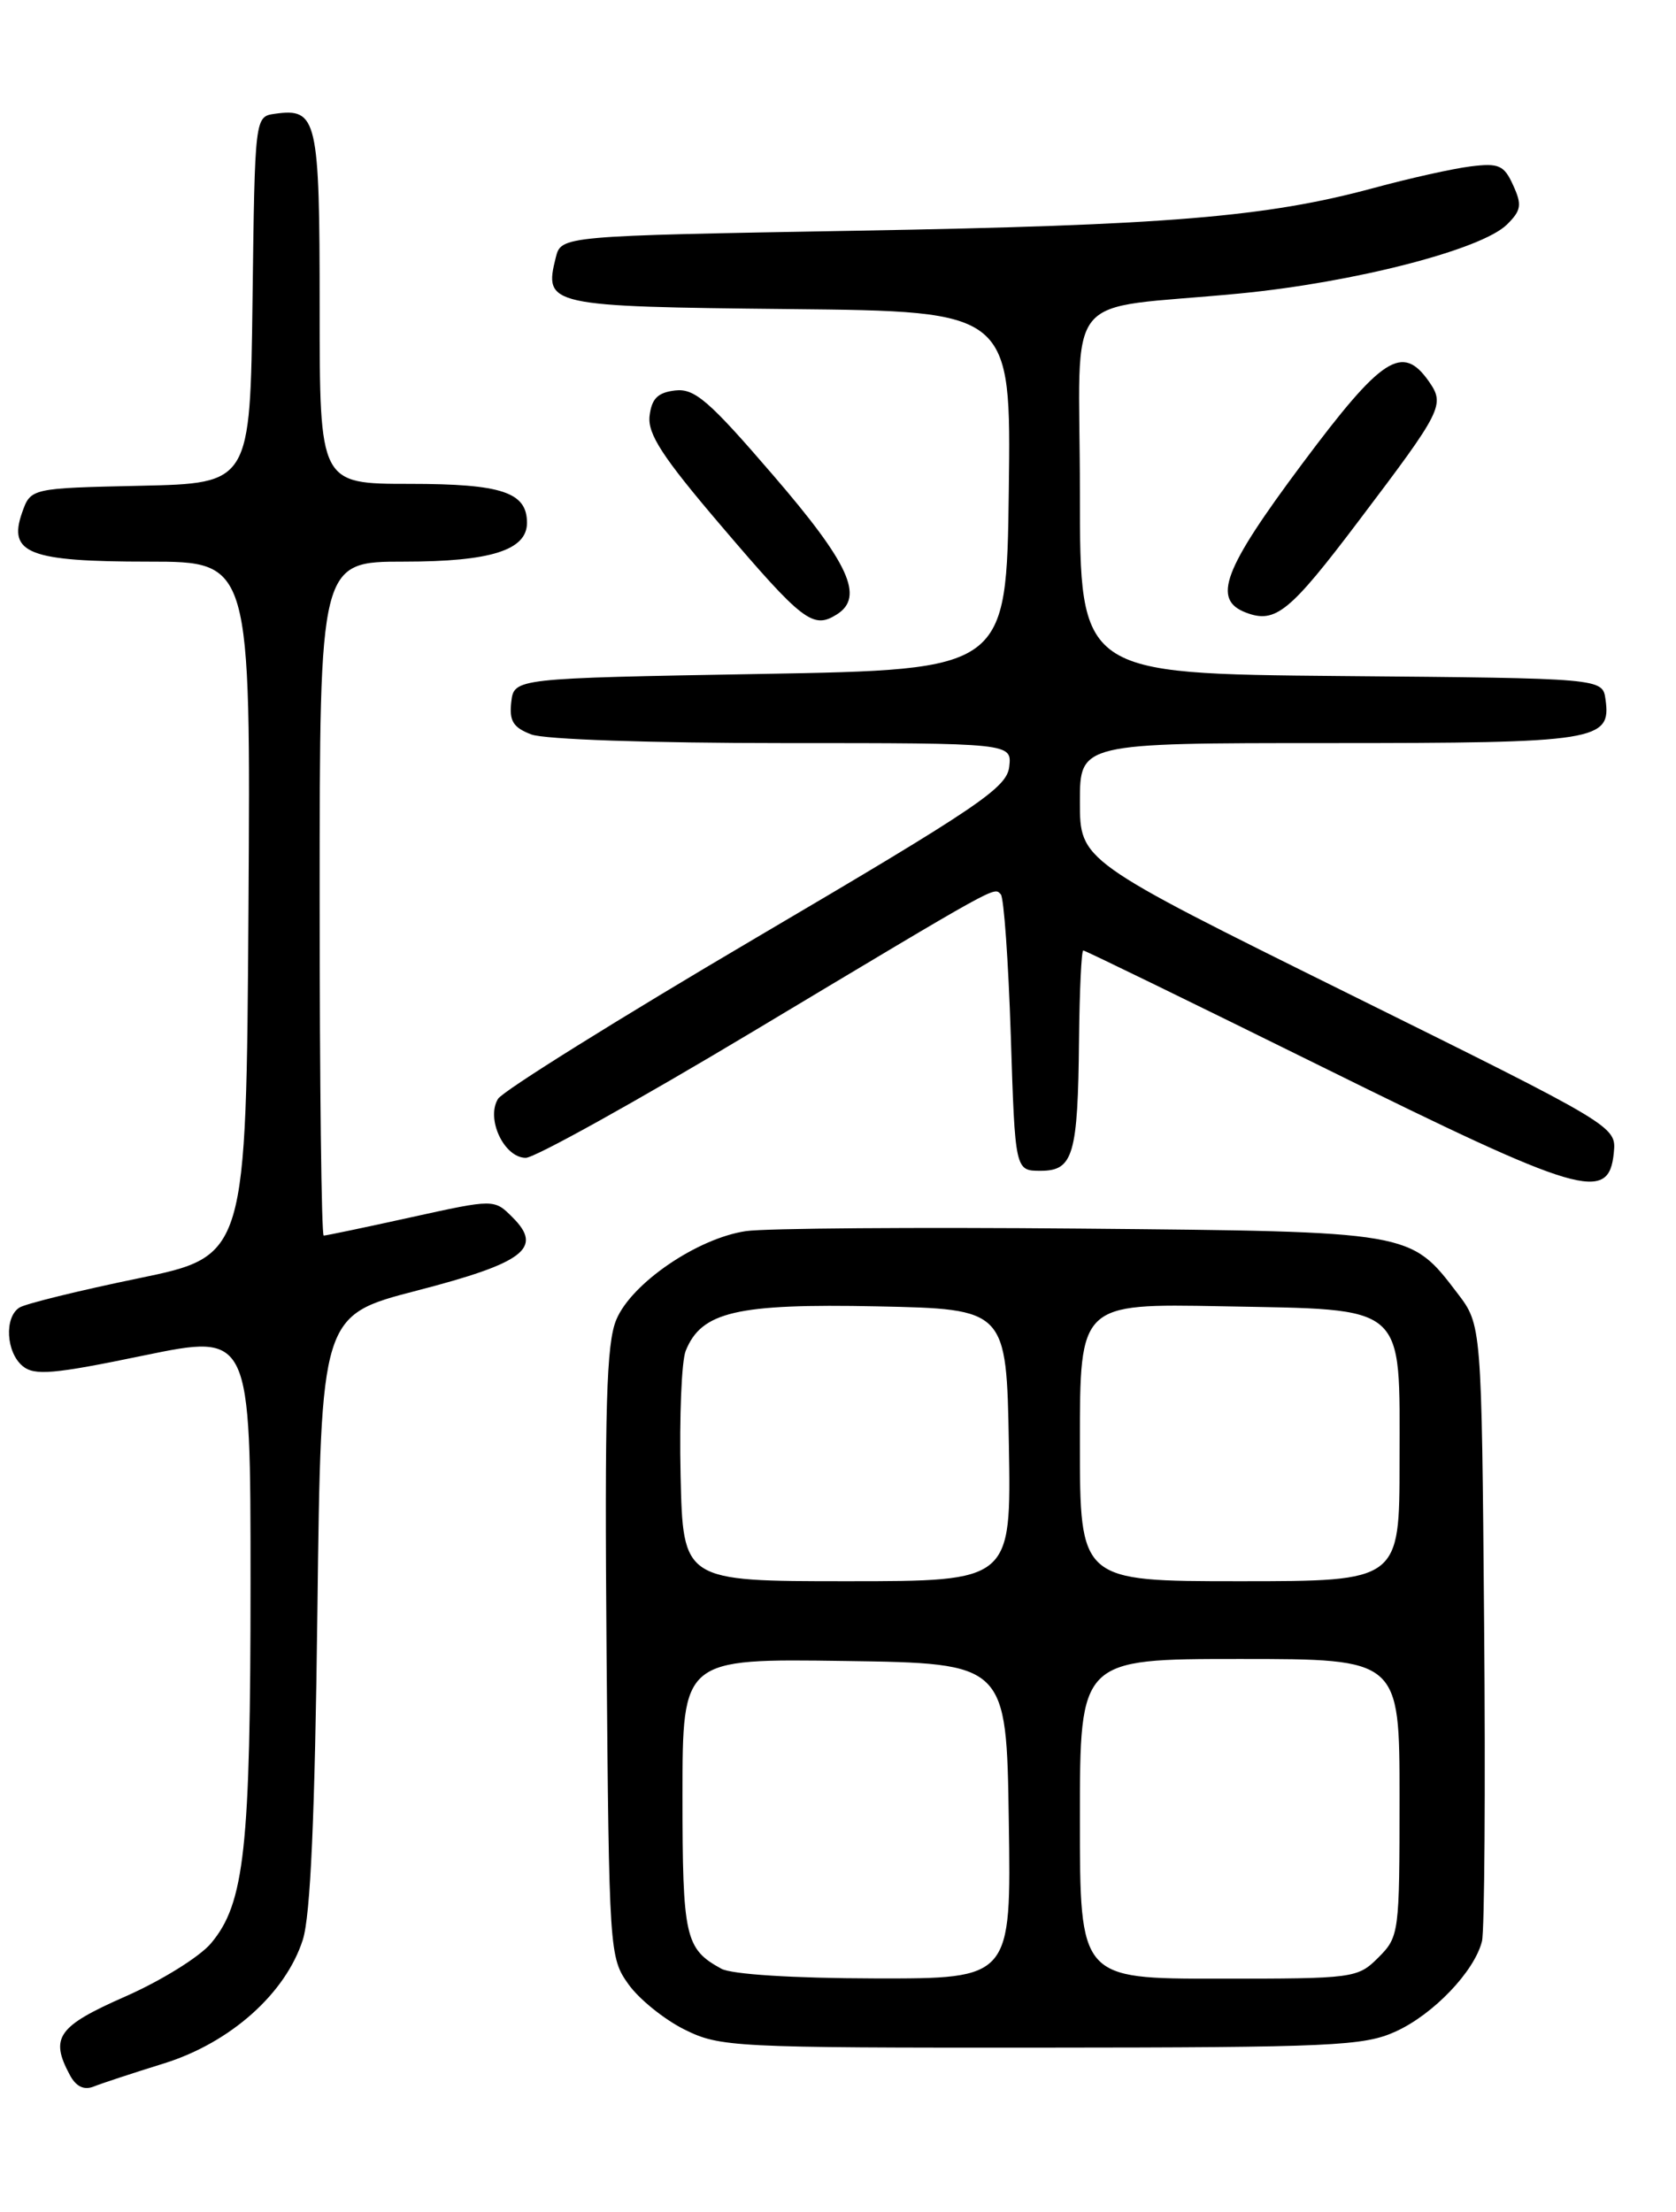 <?xml version="1.0" encoding="UTF-8" standalone="no"?>
<!DOCTYPE svg PUBLIC "-//W3C//DTD SVG 1.1//EN" "http://www.w3.org/Graphics/SVG/1.1/DTD/svg11.dtd" >
<svg xmlns="http://www.w3.org/2000/svg" xmlns:xlink="http://www.w3.org/1999/xlink" version="1.1" viewBox="0 0 194 256">
 <g >
 <path fill="currentColor"
d=" M 19.00 238.80 C 26.68 236.40 33.06 230.71 35.05 224.50 C 35.94 221.70 36.45 210.29 36.74 186.37 C 37.16 152.24 37.16 152.24 48.24 149.37 C 60.68 146.15 62.90 144.45 59.34 140.90 C 57.21 138.76 57.21 138.76 47.58 140.88 C 42.28 142.05 37.73 143.00 37.47 143.00 C 37.21 143.00 37.00 125.45 37.00 104.00 C 37.00 65.00 37.00 65.00 46.78 65.00 C 56.80 65.00 61.00 63.67 61.00 60.51 C 61.00 56.97 58.10 56.00 47.43 56.00 C 37.00 56.00 37.00 56.00 37.00 35.62 C 37.00 13.70 36.72 12.48 31.81 13.17 C 29.50 13.50 29.50 13.50 29.23 34.72 C 28.96 55.94 28.96 55.94 16.25 56.22 C 3.55 56.50 3.55 56.50 2.55 59.35 C 0.90 64.05 3.37 65.00 17.20 65.00 C 29.02 65.00 29.02 65.00 28.76 105.18 C 28.50 145.37 28.50 145.37 16.00 147.95 C 9.12 149.37 2.94 150.89 2.25 151.33 C 0.48 152.45 0.70 156.51 2.62 158.10 C 3.99 159.23 6.16 159.05 16.62 156.88 C 29.00 154.33 29.00 154.33 29.00 183.11 C 29.00 213.99 28.31 220.29 24.42 224.91 C 23.10 226.48 18.64 229.24 14.51 231.06 C 6.68 234.50 5.75 235.81 8.08 240.14 C 8.79 241.48 9.71 241.93 10.83 241.49 C 11.75 241.12 15.42 239.91 19.00 238.80 Z  M 161.54 235.12 C 165.91 233.14 170.67 228.16 171.54 224.67 C 171.84 223.48 171.95 206.94 171.79 187.92 C 171.50 153.34 171.50 153.34 168.70 149.67 C 163.22 142.49 163.50 142.54 125.00 142.19 C 106.03 142.02 88.63 142.15 86.35 142.48 C 80.72 143.31 73.10 148.51 71.34 152.73 C 70.19 155.47 69.98 162.77 70.21 191.30 C 70.50 225.93 70.54 226.55 72.74 229.64 C 73.97 231.37 76.90 233.73 79.24 234.89 C 83.34 236.92 84.86 237.00 120.50 236.98 C 154.23 236.96 157.86 236.79 161.54 235.12 Z  M 186.80 133.42 C 187.10 130.35 187.10 130.35 156.05 114.98 C 125.00 99.61 125.00 99.61 125.00 92.80 C 125.00 86.00 125.00 86.00 153.81 86.00 C 184.90 86.00 186.52 85.74 185.84 80.94 C 185.50 78.50 185.50 78.50 155.25 78.24 C 125.00 77.97 125.00 77.97 125.00 57.03 C 125.00 32.91 122.53 35.99 143.47 33.97 C 156.80 32.68 171.48 28.89 174.43 25.99 C 176.09 24.35 176.19 23.71 175.15 21.44 C 174.10 19.12 173.50 18.85 170.22 19.26 C 168.18 19.51 163.12 20.64 159.00 21.76 C 146.58 25.12 135.14 26.07 99.23 26.70 C 64.96 27.30 64.96 27.30 64.33 29.81 C 62.94 35.37 63.44 35.48 91.38 35.77 C 117.04 36.03 117.04 36.03 116.77 56.77 C 116.50 77.50 116.50 77.50 88.00 78.00 C 59.50 78.50 59.50 78.50 59.18 81.25 C 58.93 83.44 59.40 84.20 61.50 85.00 C 63.01 85.58 75.38 86.00 90.63 86.00 C 117.13 86.00 117.13 86.00 116.82 88.74 C 116.53 91.18 113.36 93.33 87.59 108.49 C 71.69 117.85 58.22 126.25 57.65 127.17 C 56.22 129.47 58.35 134.00 60.86 134.00 C 61.90 134.00 73.73 127.43 87.13 119.40 C 116.01 102.10 115.00 102.66 115.84 103.50 C 116.20 103.86 116.72 111.21 117.00 119.83 C 117.50 135.50 117.50 135.50 120.45 135.50 C 124.24 135.50 124.77 133.69 124.90 120.25 C 124.96 114.61 125.18 110.00 125.39 110.00 C 125.61 110.00 138.10 116.09 153.14 123.52 C 183.06 138.31 186.23 139.25 186.80 133.42 Z  M 96.88 71.10 C 100.06 69.08 98.29 65.21 89.52 55.03 C 82.07 46.37 80.41 44.93 78.15 45.19 C 76.13 45.43 75.43 46.13 75.19 48.14 C 74.95 50.23 76.68 52.89 83.43 60.80 C 92.95 71.97 94.11 72.85 96.88 71.10 Z  M 157.32 60.22 C 166.97 47.47 167.28 46.85 165.40 44.15 C 162.32 39.76 159.99 41.27 150.72 53.69 C 141.56 65.96 140.27 69.41 144.25 70.91 C 147.64 72.19 149.29 70.85 157.32 60.22 Z  M 83.50 227.85 C 79.30 225.55 79.00 224.22 79.00 207.79 C 79.00 191.96 79.00 191.96 97.75 192.23 C 116.50 192.50 116.50 192.50 116.77 210.75 C 117.05 229.00 117.05 229.00 101.27 228.97 C 91.80 228.95 84.70 228.50 83.50 227.85 Z  M 125.00 210.50 C 125.00 192.00 125.00 192.00 143.50 192.00 C 162.00 192.00 162.00 192.00 162.00 208.05 C 162.00 223.75 161.95 224.14 159.55 226.55 C 157.14 228.95 156.75 229.00 141.05 229.00 C 125.00 229.00 125.00 229.00 125.00 210.50 Z  M 78.78 170.75 C 78.63 164.01 78.89 157.53 79.37 156.34 C 81.19 151.81 85.25 150.86 101.50 151.19 C 116.50 151.50 116.50 151.50 116.78 167.25 C 117.05 183.00 117.05 183.00 98.06 183.00 C 79.06 183.00 79.06 183.00 78.78 170.75 Z  M 125.00 166.93 C 125.00 150.87 125.00 150.87 141.40 151.18 C 163.06 151.60 162.00 150.68 162.00 169.15 C 162.00 183.00 162.00 183.00 143.50 183.00 C 125.00 183.00 125.00 183.00 125.00 166.93 Z "/>
</g>
</svg>
